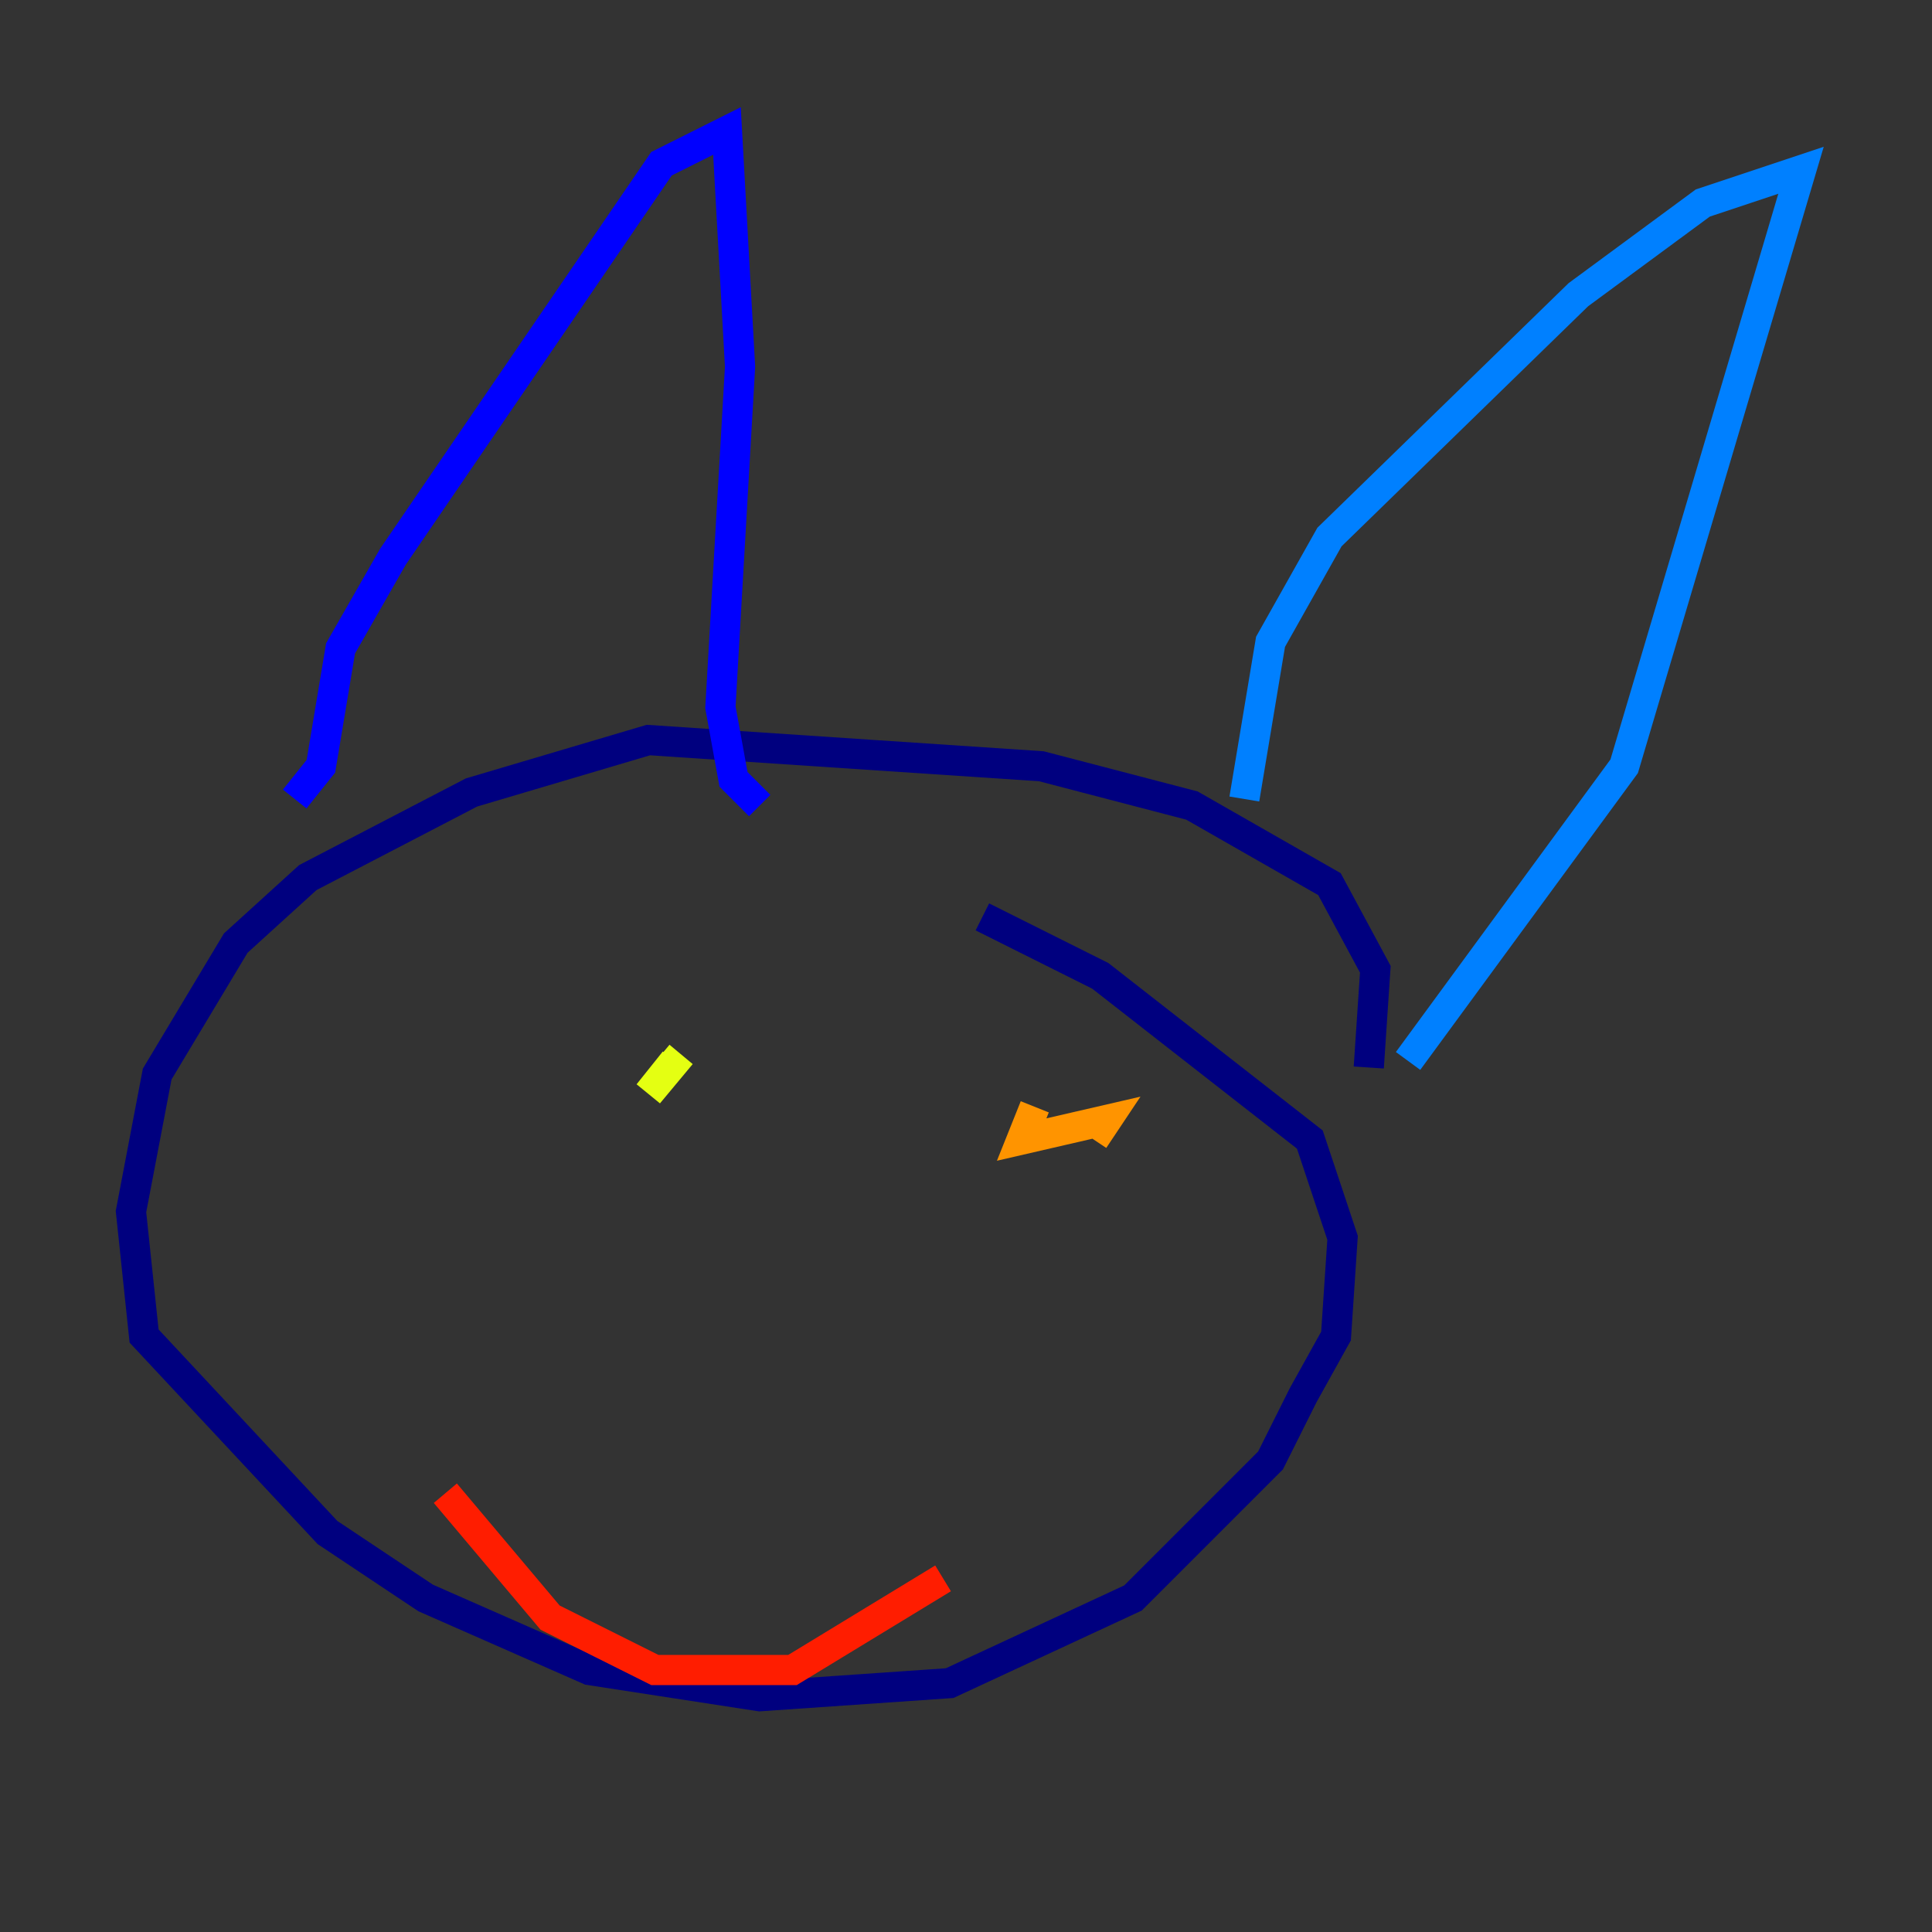 <?xml version="1.0" encoding="utf-8" ?>
<svg baseProfile="tiny" height="128" version="1.2" viewBox="0,0,128,128" width="128" xmlns="http://www.w3.org/2000/svg" xmlns:ev="http://www.w3.org/2001/xml-events" xmlns:xlink="http://www.w3.org/1999/xlink"><rect x="0" y="0" width="128" height="128" fill="#333333" stroke="none"/><defs /><polyline fill="none" points="90.685,70.725 91.119,64.217 88.081,58.576 78.969,53.37 68.99,50.766 42.956,49.031 31.241,52.502 20.393,58.142 15.62,62.481 10.414,71.159 8.678,80.271 9.546,88.515 21.695,101.532 28.203,105.871 39.051,110.644 50.332,112.38 62.915,111.512 75.064,105.871 84.176,96.759 86.346,92.42 88.515,88.515 88.949,82.007 86.78,75.498 72.895,64.651 65.085,60.746" stroke="#00007f" stroke-width="2" /><polyline fill="none" points="19.525,52.936 21.261,50.766 22.563,42.956 26.034,36.881 43.824,10.848 48.163,8.678 49.031,24.298 47.729,46.861 48.597,51.634 50.332,53.37" stroke="#0000ff" stroke-width="2" /><polyline fill="none" points="82.441,52.936 84.176,42.522 88.081,35.58 104.57,19.525 112.814,13.451 119.322,11.281 107.607,50.766 93.288,70.291" stroke="#0080ff" stroke-width="2" /><polyline fill="none" points="51.2,75.498 51.2,75.498" stroke="#15ffe1" stroke-width="2" /><polyline fill="none" points="74.63,81.573 74.63,81.573" stroke="#7cff79" stroke-width="2" /><polyline fill="none" points="45.125,69.858 42.956,72.461 44.691,70.291" stroke="#e4ff12" stroke-width="2" /><polyline fill="none" points="68.556,73.329 67.688,75.498 73.329,74.197 72.461,75.498" stroke="#ff9400" stroke-width="2" /><polyline fill="none" points="62.481,104.57 52.502,110.644 43.39,110.644 36.447,107.173 29.505,98.929" stroke="#ff1d00" stroke-width="2" /><polyline fill="none" points="58.576,86.346 58.576,86.346" stroke="#7f0000" stroke-width="2" /></svg>